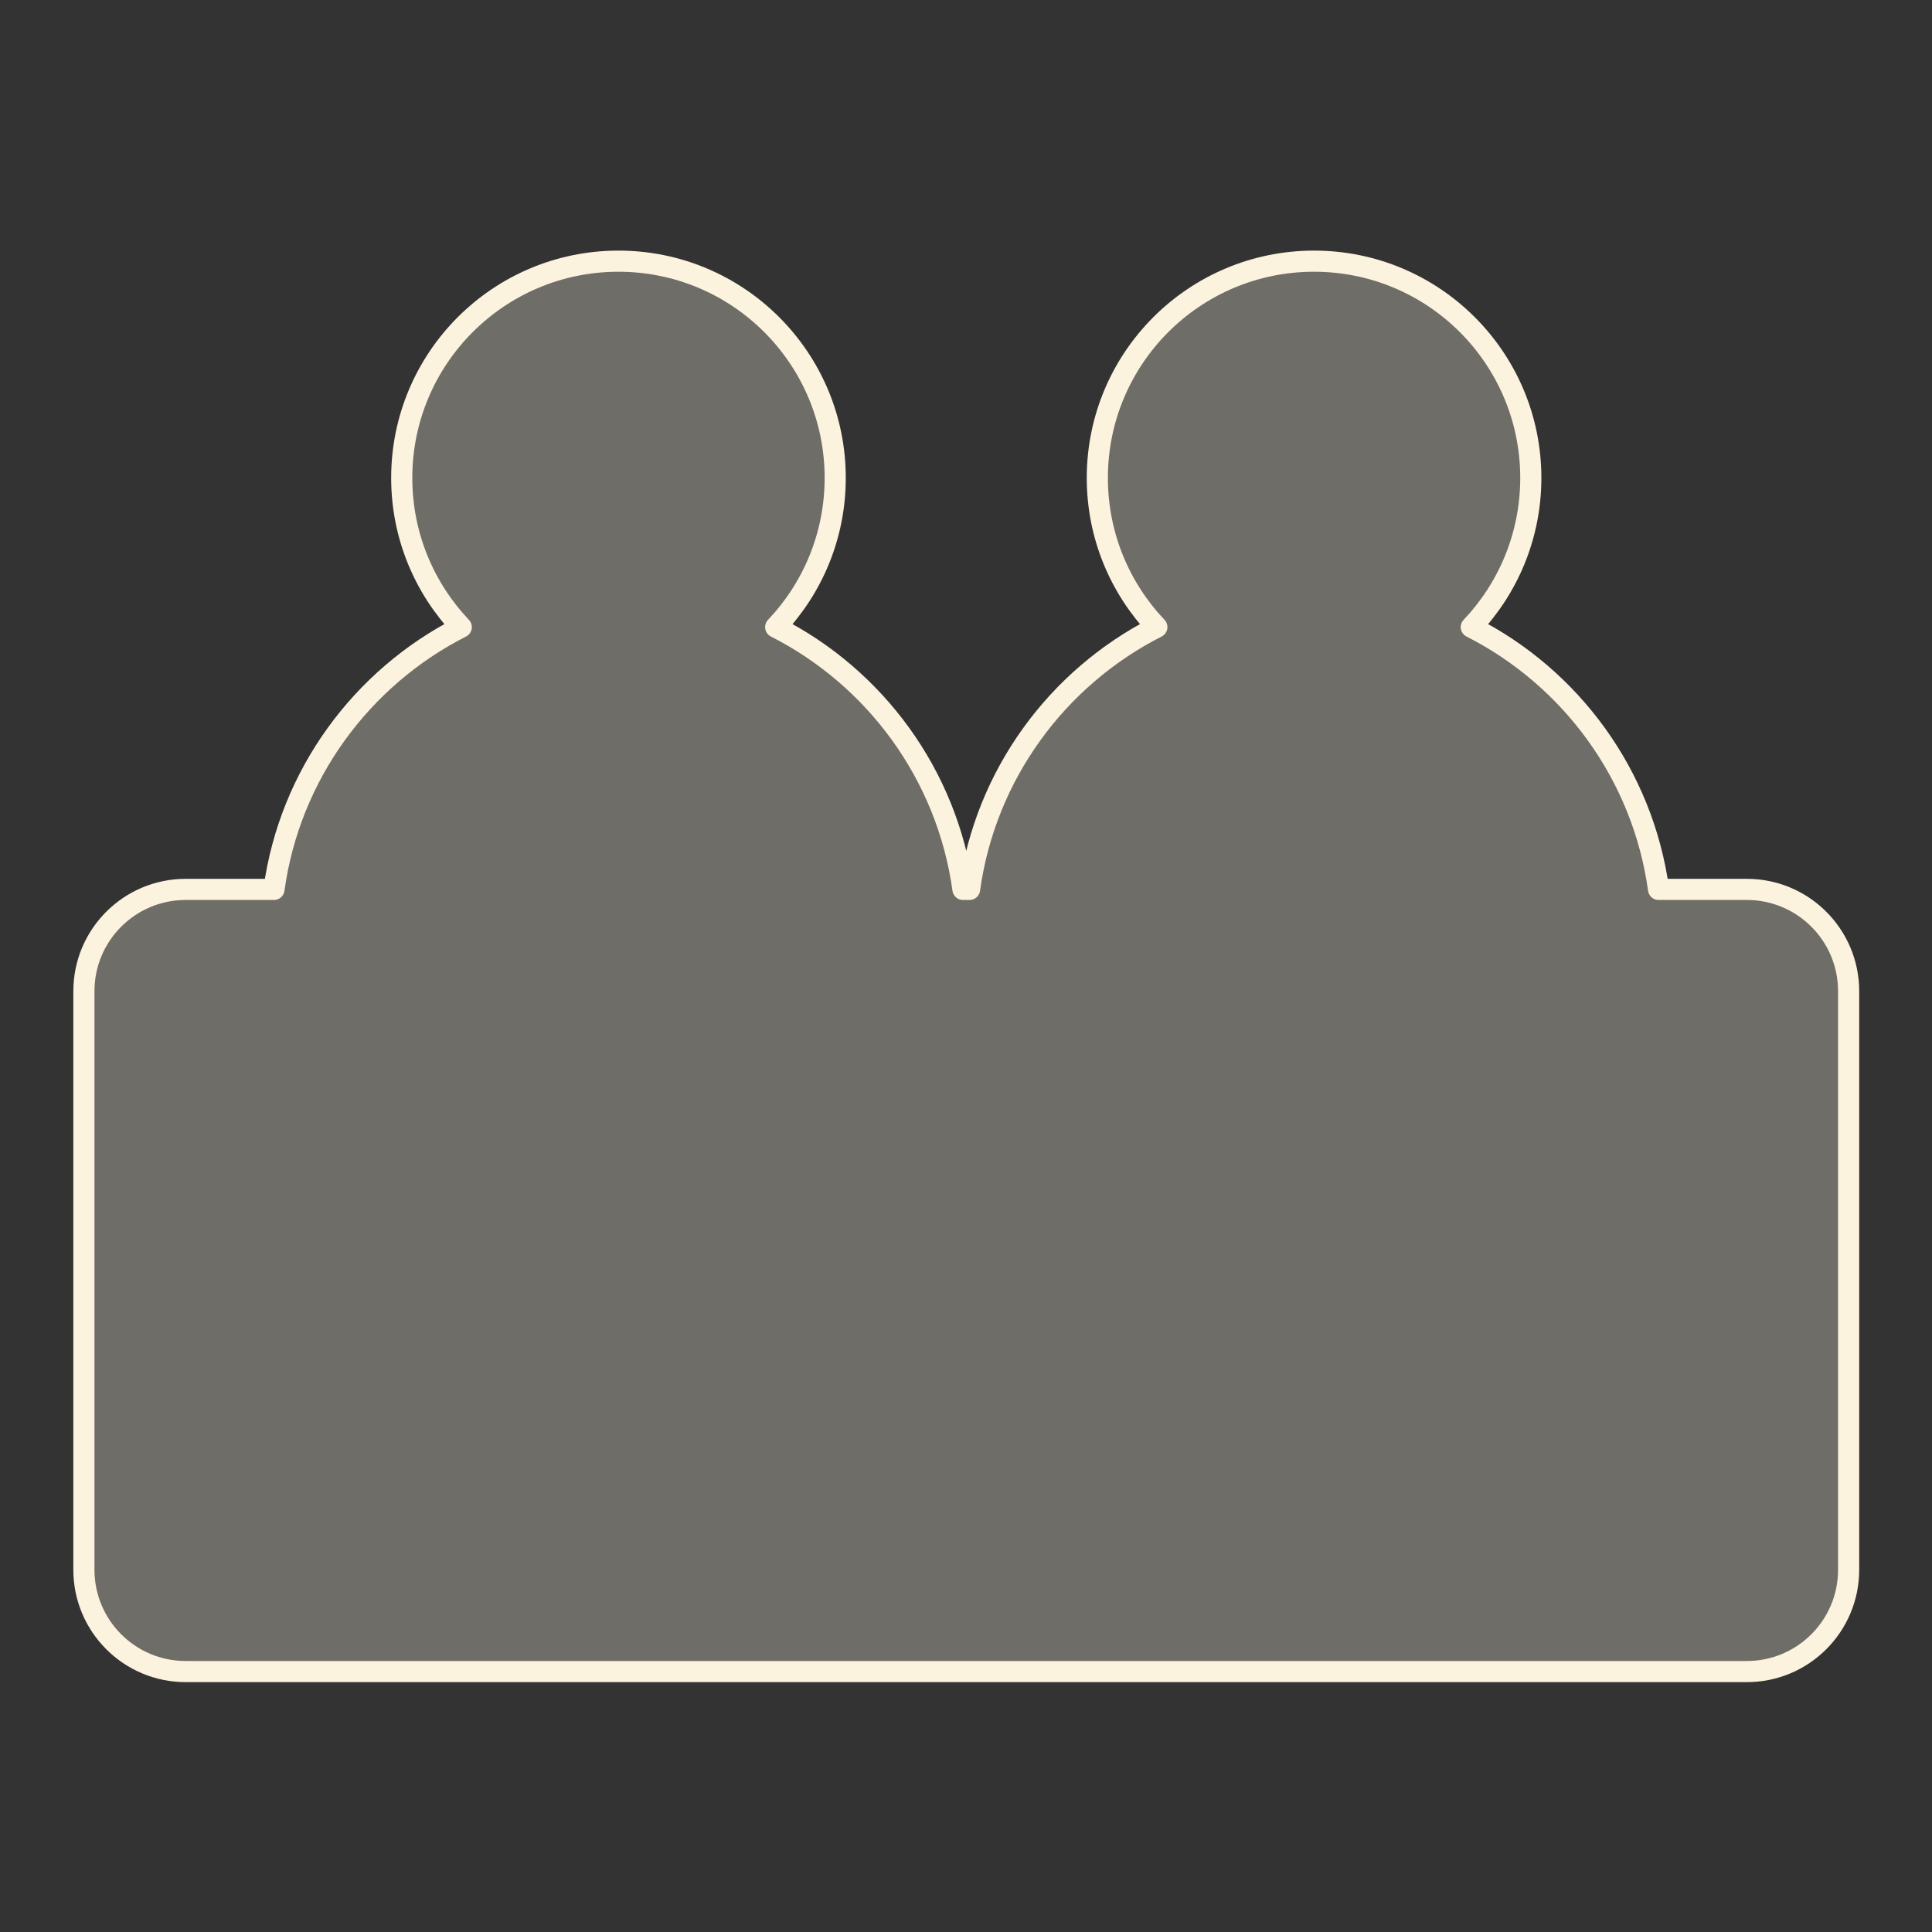 <svg xmlns="http://www.w3.org/2000/svg" xmlns:xlink="http://www.w3.org/1999/xlink" version="1.1" id="Ebene_1" x="0" y="0" viewBox="0 0 1920 1920" xml:space="preserve" enable-background="new 0 0 1920 1920">
  <rect x="0" y="0" width="1920" height="1920" fill="#333333" stroke="none"/>
  <style type="text/css">

	.st0{opacity:0.3;fill:#FCF3DF;}
	.st1{fill:none;stroke:#FCF3DF;stroke-width:21;stroke-linejoin:round;stroke-miterlimit:10;}

  </style>
	<path class="st0" d="M1735.99 883.88h-87.73c-15.76-114.14-87.25-210.49-186.12-260.68 36.66-38.62 59.15-90.81 59.15-148.26 0-118.96-96.43-215.39-215.39-215.39 -118.96 0-215.39 96.43-215.39 215.39 0 57.45 22.49 109.64 59.15 148.26 -98.87 50.19-170.36 146.54-186.12 260.68h-6.55c-15.76-114.14-87.25-210.49-186.12-260.68 36.66-38.62 59.15-90.81 59.15-148.26 0-118.96-96.43-215.39-215.39-215.39 -118.96 0-215.39 96.43-215.39 215.39 0 57.45 22.49 109.64 59.15 148.26 -98.87 50.19-170.36 146.54-186.12 260.68h-87.73c-55.87 0-101.16 45.29-101.16 101.16v574.98c0 55.87 45.29 101.16 101.16 101.16h1551.45c55.87 0 101.16-45.29 101.16-101.16V985.04C1837.15 929.17 1791.86 883.88 1735.99 883.88z"/>
	<path class="st1" d="M1735.99 883.88h-87.73c-15.76-114.14-87.25-210.49-186.12-260.68 36.66-38.62 59.15-90.81 59.15-148.26 0-118.96-96.43-215.39-215.39-215.39 -118.96 0-215.39 96.43-215.39 215.39 0 57.45 22.49 109.64 59.15 148.26 -98.87 50.19-170.36 146.54-186.12 260.68h-6.55c-15.76-114.14-87.25-210.49-186.12-260.68 36.66-38.62 59.15-90.81 59.15-148.26 0-118.96-96.43-215.39-215.39-215.39 -118.96 0-215.39 96.43-215.39 215.39 0 57.45 22.49 109.64 59.15 148.26 -98.87 50.19-170.36 146.54-186.12 260.68h-87.73c-55.87 0-101.16 45.29-101.16 101.16v574.98c0 55.87 45.29 101.16 101.16 101.16h1551.45c55.87 0 101.16-45.29 101.16-101.16V985.04C1837.15 929.17 1791.86 883.88 1735.99 883.88z"/>
</svg>
